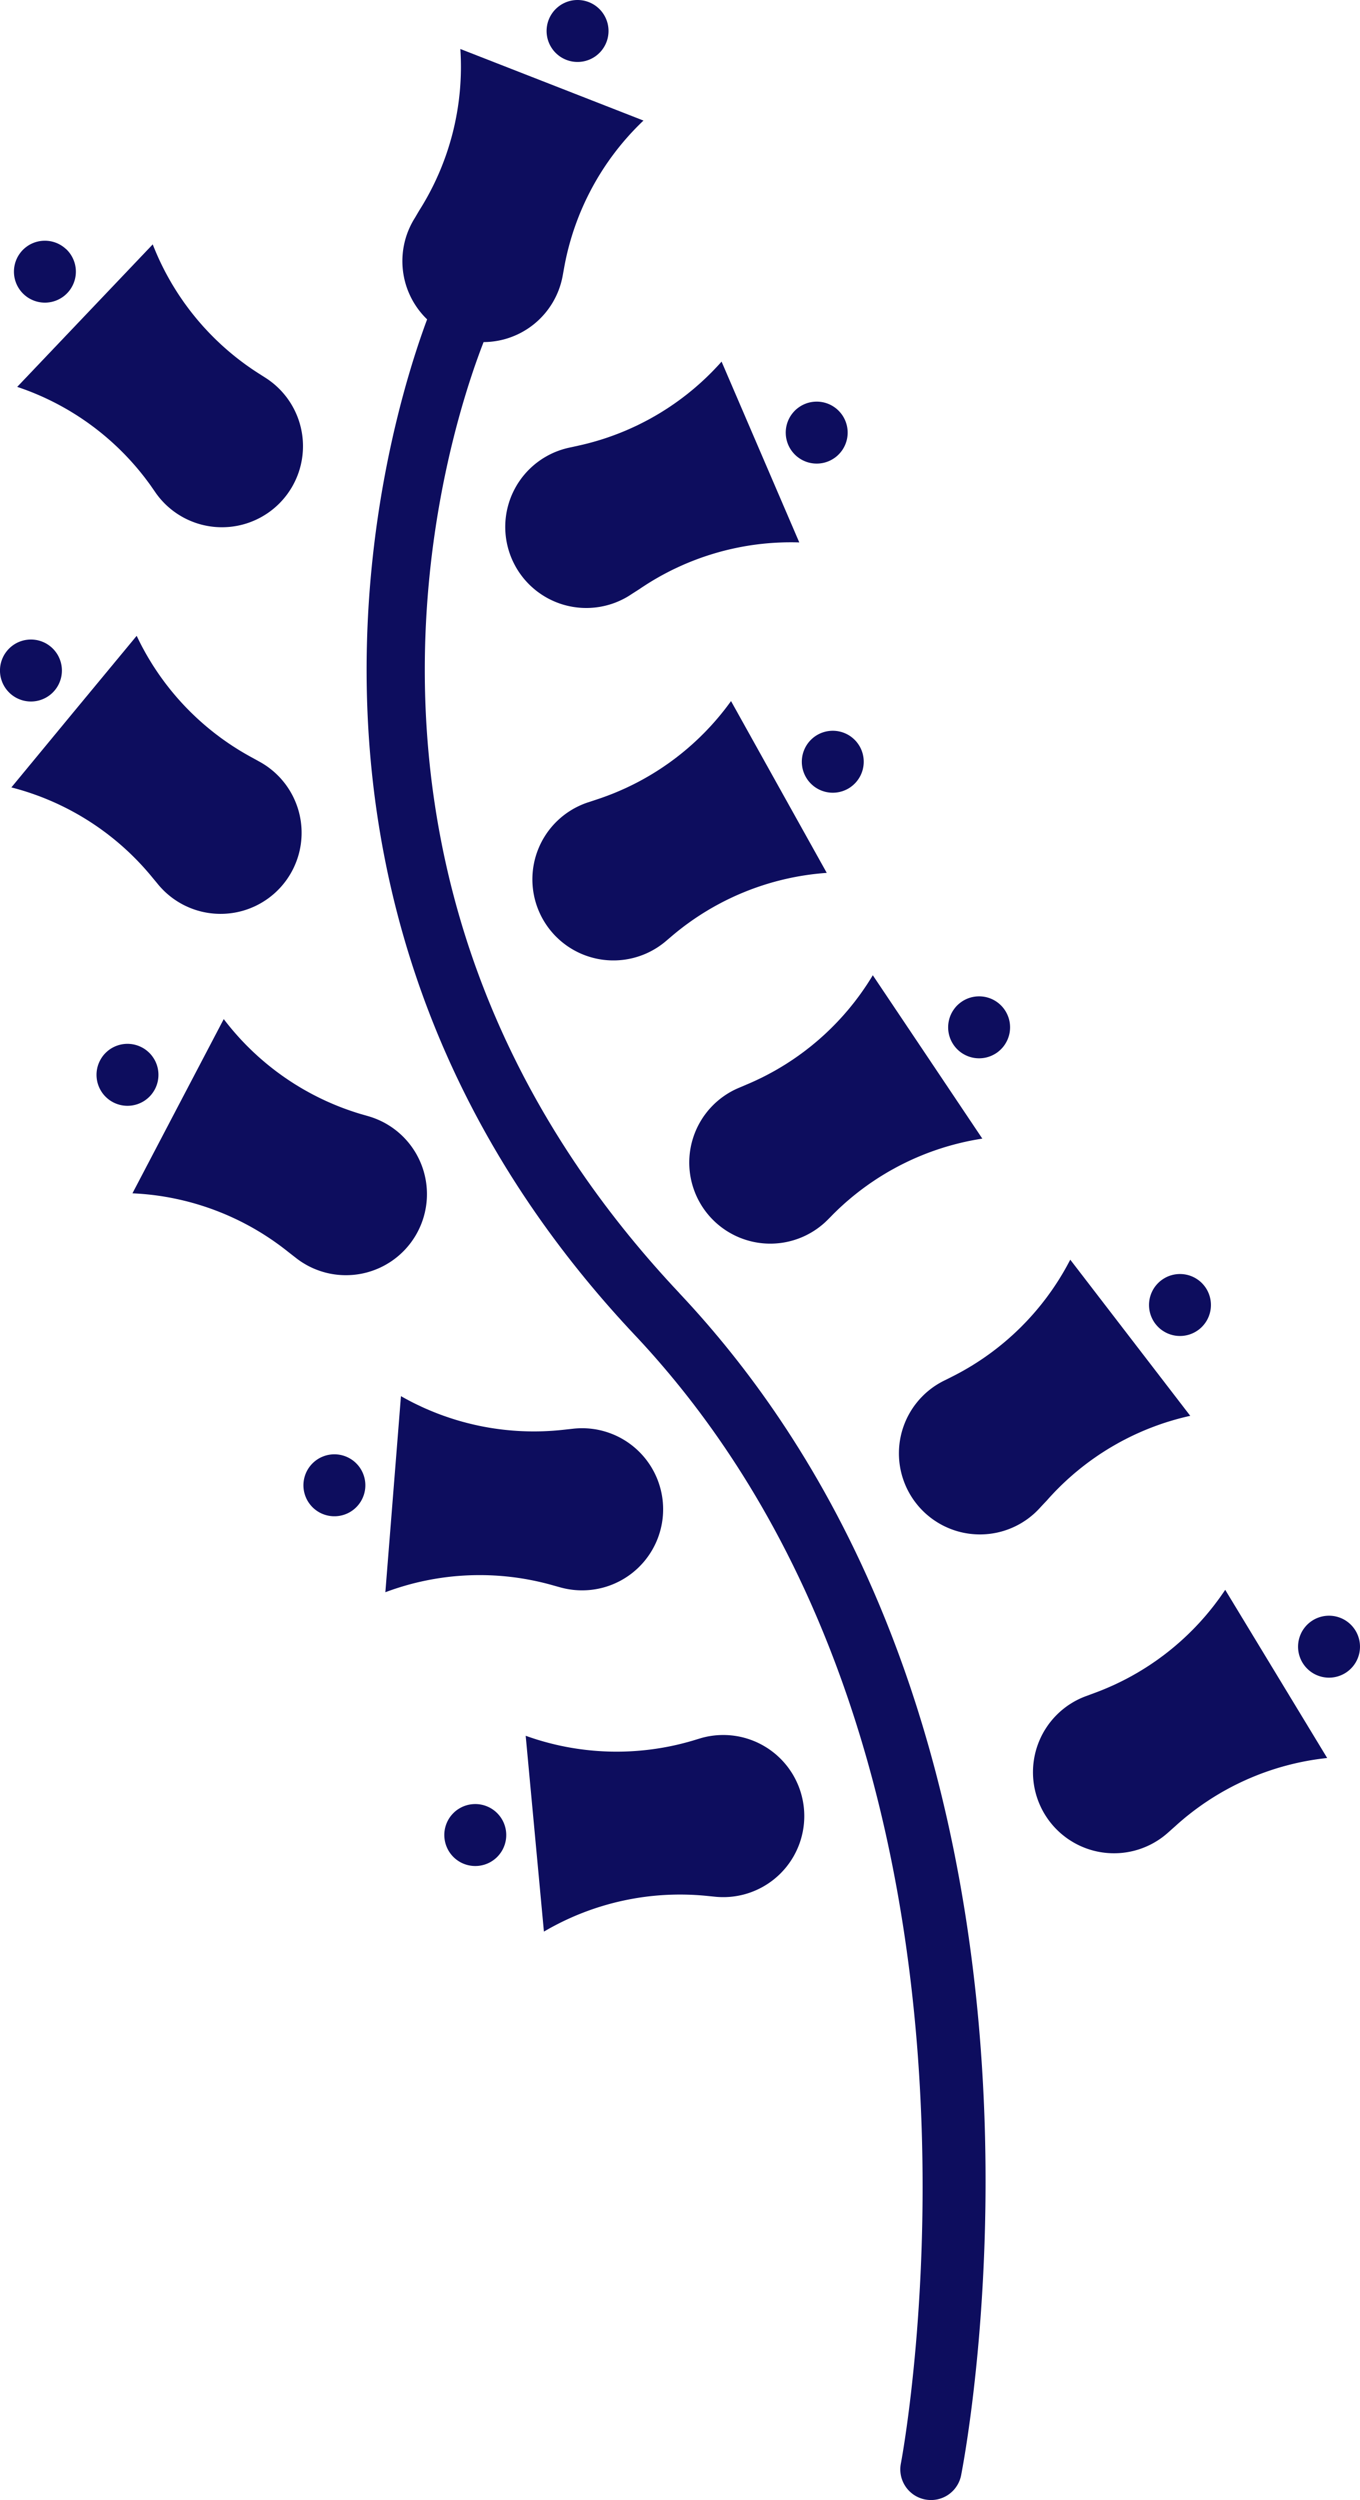 <svg height="608.4" viewBox="0 0 331.15 608.4" width="331.15" xmlns="http://www.w3.org/2000/svg"><g fill="#0d0d5e"><path d="m147.69 10.19a7.54 7.54 0 1 1 -4.41-9.71 7.54 7.54 0 0 1 4.41 9.71"/><path d="m165.41 314.67c-92.53-98.24-56.5-208.73-47.66-231.42a19.67 19.67 0 0 0 19.25-16.09l.39-2.16a65.36 65.36 0 0 1 19.29-35.66l-22.29-8.71-22.3-8.71a65.28 65.28 0 0 1 -10 39.29l-1.09 1.85a19.69 19.69 0 0 0 3 24.66c-9.41 25.22-46.29 144.33 50.6 247.2 97.01 103.08 65.09 272.88 64.76 274.57a7.46 7.46 0 0 0 5.89 8.77 7.81 7.81 0 0 0 1.44.14 7.47 7.47 0 0 0 7.33-6c1.42-7.26 33.8-179-68.61-287.71"/><path d="m201.92 112.17a7.54 7.54 0 1 1 3.81-10 7.54 7.54 0 0 1 -3.81 10"/><path d="m155.7 143.36a65.44 65.44 0 0 1 38.92-11.36l-9.46-22-9.46-22a65.23 65.23 0 0 1 -35 20.48l-2.14.47a19.73 19.73 0 1 0 15.31 35.58z"/><path d="m206.54 191.91a7.54 7.54 0 1 1 2.77-10.3 7.55 7.55 0 0 1 -2.77 10.3"/><path d="m163.75 227.66a65.36 65.36 0 0 1 37.56-15.24l-11.66-20.9-11.65-20.91a65.29 65.29 0 0 1 -32.7 23.95l-2.09.69a19.73 19.73 0 1 0 18.87 33.83z"/><path d="m242.69 256.21a7.54 7.54 0 1 1 1.92-10.49 7.54 7.54 0 0 1 -1.92 10.49"/><path d="m203 295.36a65.41 65.41 0 0 1 36.19-18.27l-13.33-19.88-13.34-19.88a65.28 65.28 0 0 1 -30.63 26.56l-2 .85a19.73 19.73 0 1 0 21.58 32.17z"/><path d="m292 323.49a7.54 7.54 0 1 1 1.23-10.59 7.55 7.55 0 0 1 -1.23 10.59"/><path d="m254.9 365.15a65.31 65.31 0 0 1 34.92-20.6l-14.61-19-14.61-19a65.33 65.33 0 0 1 -28.82 28.49l-2 1a19.73 19.73 0 1 0 23.64 30.68z"/><path d="m327.61 407.12a7.54 7.54 0 1 1 2.39-10.39 7.54 7.54 0 0 1 -2.39 10.39"/><path d="m286.16 444.42a65.25 65.25 0 0 1 37-16.6l-12.42-20.47-12.41-20.46a65.31 65.31 0 0 1 -31.83 25.11l-2.06.76a19.73 19.73 0 1 0 20.09 33.11z"/><path d="m114.93 439.07a7.54 7.54 0 1 1 -6.7 8.29 7.52 7.52 0 0 1 6.7-8.29"/><path d="m168.51 423.64a65.32 65.32 0 0 1 -40.51-1.23l2.22 23.83 2.22 23.83a65.36 65.36 0 0 1 39.59-8.7l2.18.22a19.73 19.73 0 1 0 -3.59-38.59z"/><path d="m81.9 353.93a7.54 7.54 0 1 1 -8 7 7.54 7.54 0 0 1 8-7"/><path d="m137.34 347.93a65.28 65.28 0 0 1 -39.71-8.17l-1.9 23.86-1.9 23.86a65.29 65.29 0 0 1 40.49-1.77l2.12.59a19.73 19.73 0 1 0 3.08-38.61z"/><path d="m34.45 254.84a7.54 7.54 0 1 1 -10.13 3.31 7.53 7.53 0 0 1 10.13-3.31"/><path d="m87.79 271.09a65.4 65.4 0 0 1 -33.31-23.09l-11.12 21.2-11.11 21.2a65.31 65.31 0 0 1 37.94 14.27l1.71 1.33a19.73 19.73 0 1 0 18-34.3z"/><path d="m12.26 157.3a7.54 7.54 0 1 1 -10.6 1.15 7.53 7.53 0 0 1 10.6-1.15"/><path d="m61.1 184.21a65.33 65.33 0 0 1 -27.82-29.48l-15.28 18.45-15.23 18.44a65.3 65.3 0 0 1 34.23 21.8l1.4 1.69a19.73 19.73 0 1 0 24.6-29.85z"/><path d="m16.05 60.57a7.54 7.54 0 1 1 -10.66.43 7.54 7.54 0 0 1 10.66-.41"/><path d="m62.89 90.82a65.38 65.38 0 0 1 -25.7-31.35l-16.5 17.34-16.5 17.34a65.28 65.28 0 0 1 32.57 24.12l1.24 1.79a19.73 19.73 0 1 0 26.74-28.06z"/></g></svg>
